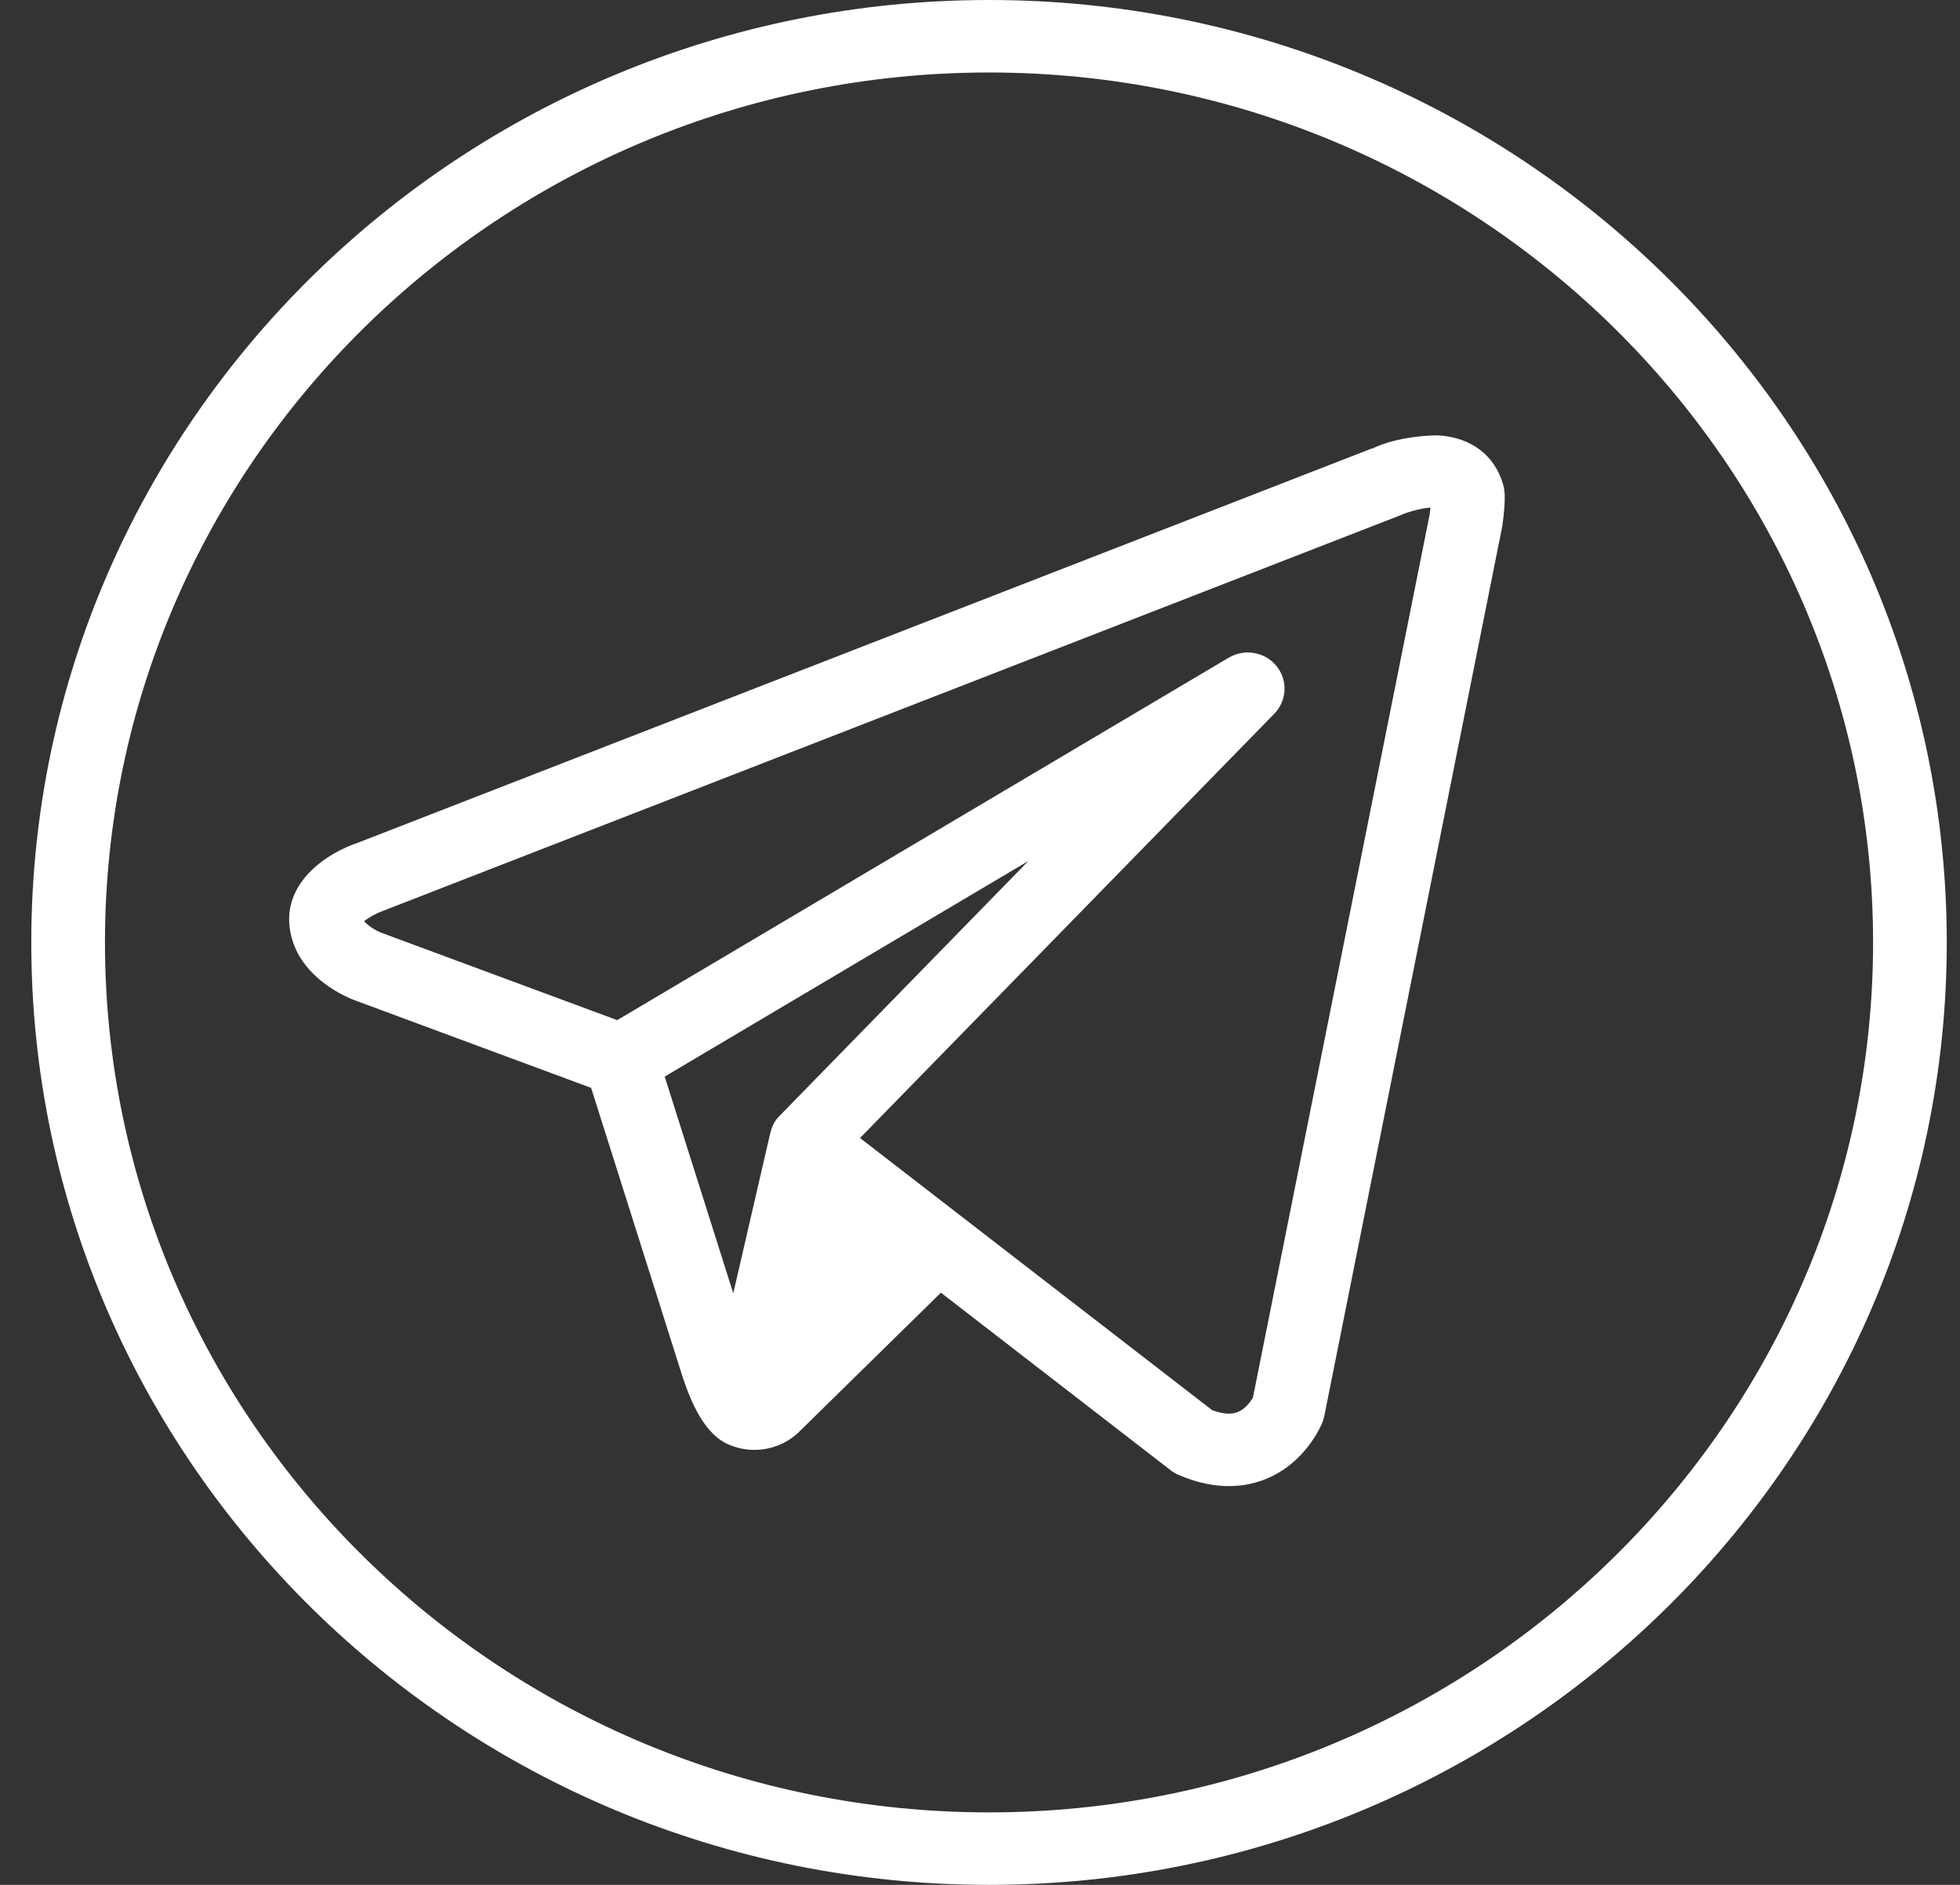 <svg width="52" height="50" viewBox="0 0 52 50" fill="none" xmlns="http://www.w3.org/2000/svg">
<rect x="0" y="0" width="52" height="50" fill="#333333" stroke="none"/>
<path d="M39.872 12.83C39.647 12.076 39.032 11.61 38.184 11.551C38.013 11.538 37.051 11.577 36.403 11.902L36.4 11.895L9.51 22.349C8.645 22.641 7.691 23.332 7.671 24.356C7.669 24.436 7.674 24.52 7.685 24.606C7.854 25.952 9.301 26.498 9.451 26.549L15.683 28.858C16.162 30.373 17.743 35.372 18.083 36.441C18.312 37.157 18.689 38.084 19.38 38.338C19.58 38.419 19.792 38.461 20.012 38.461C20.613 38.461 21.003 38.161 21.149 38.032L24.963 34.291L31.057 39C31.12 39.05 31.192 39.092 31.267 39.124C31.772 39.343 32.221 39.422 32.603 39.422C33.003 39.422 33.331 39.336 33.578 39.236C34.621 38.815 35.038 37.845 35.083 37.735C35.105 37.681 35.122 37.624 35.134 37.566L39.859 13.947C39.968 13.143 39.909 12.954 39.872 12.83ZM17.635 28.558L27.283 22.84L20.661 29.622C20.544 29.741 20.478 29.89 20.438 30.047C20.435 30.058 19.454 34.307 19.454 34.307L17.635 28.558ZM37.931 13.642L33.241 37.075C33.185 37.169 33.046 37.374 32.837 37.458C32.663 37.528 32.435 37.51 32.159 37.407L22.817 30.188L33.807 18.934C34.147 18.587 34.172 18.045 33.867 17.669C33.562 17.293 33.019 17.197 32.599 17.446L16.375 27.061L10.131 24.748C9.94 24.676 9.742 24.535 9.661 24.437C9.768 24.345 9.983 24.225 10.186 24.153L37.118 13.682C37.135 13.677 37.15 13.669 37.167 13.662C37.412 13.557 37.743 13.478 37.952 13.465C37.942 13.561 37.931 13.642 37.931 13.642Z" fill="white"/>
<path d="M26.24 50C12.228 50 0.83 38.785 0.83 25C0.83 11.215 12.228 0 26.24 0C40.251 0 51.649 11.215 51.649 25C51.649 38.785 40.251 50 26.24 50ZM26.24 1.923C13.307 1.923 2.785 12.276 2.785 25C2.785 37.724 13.307 48.077 26.24 48.077C39.172 48.077 49.694 37.724 49.694 25C49.694 12.276 39.172 1.923 26.24 1.923Z" fill="white"/>
</svg>
